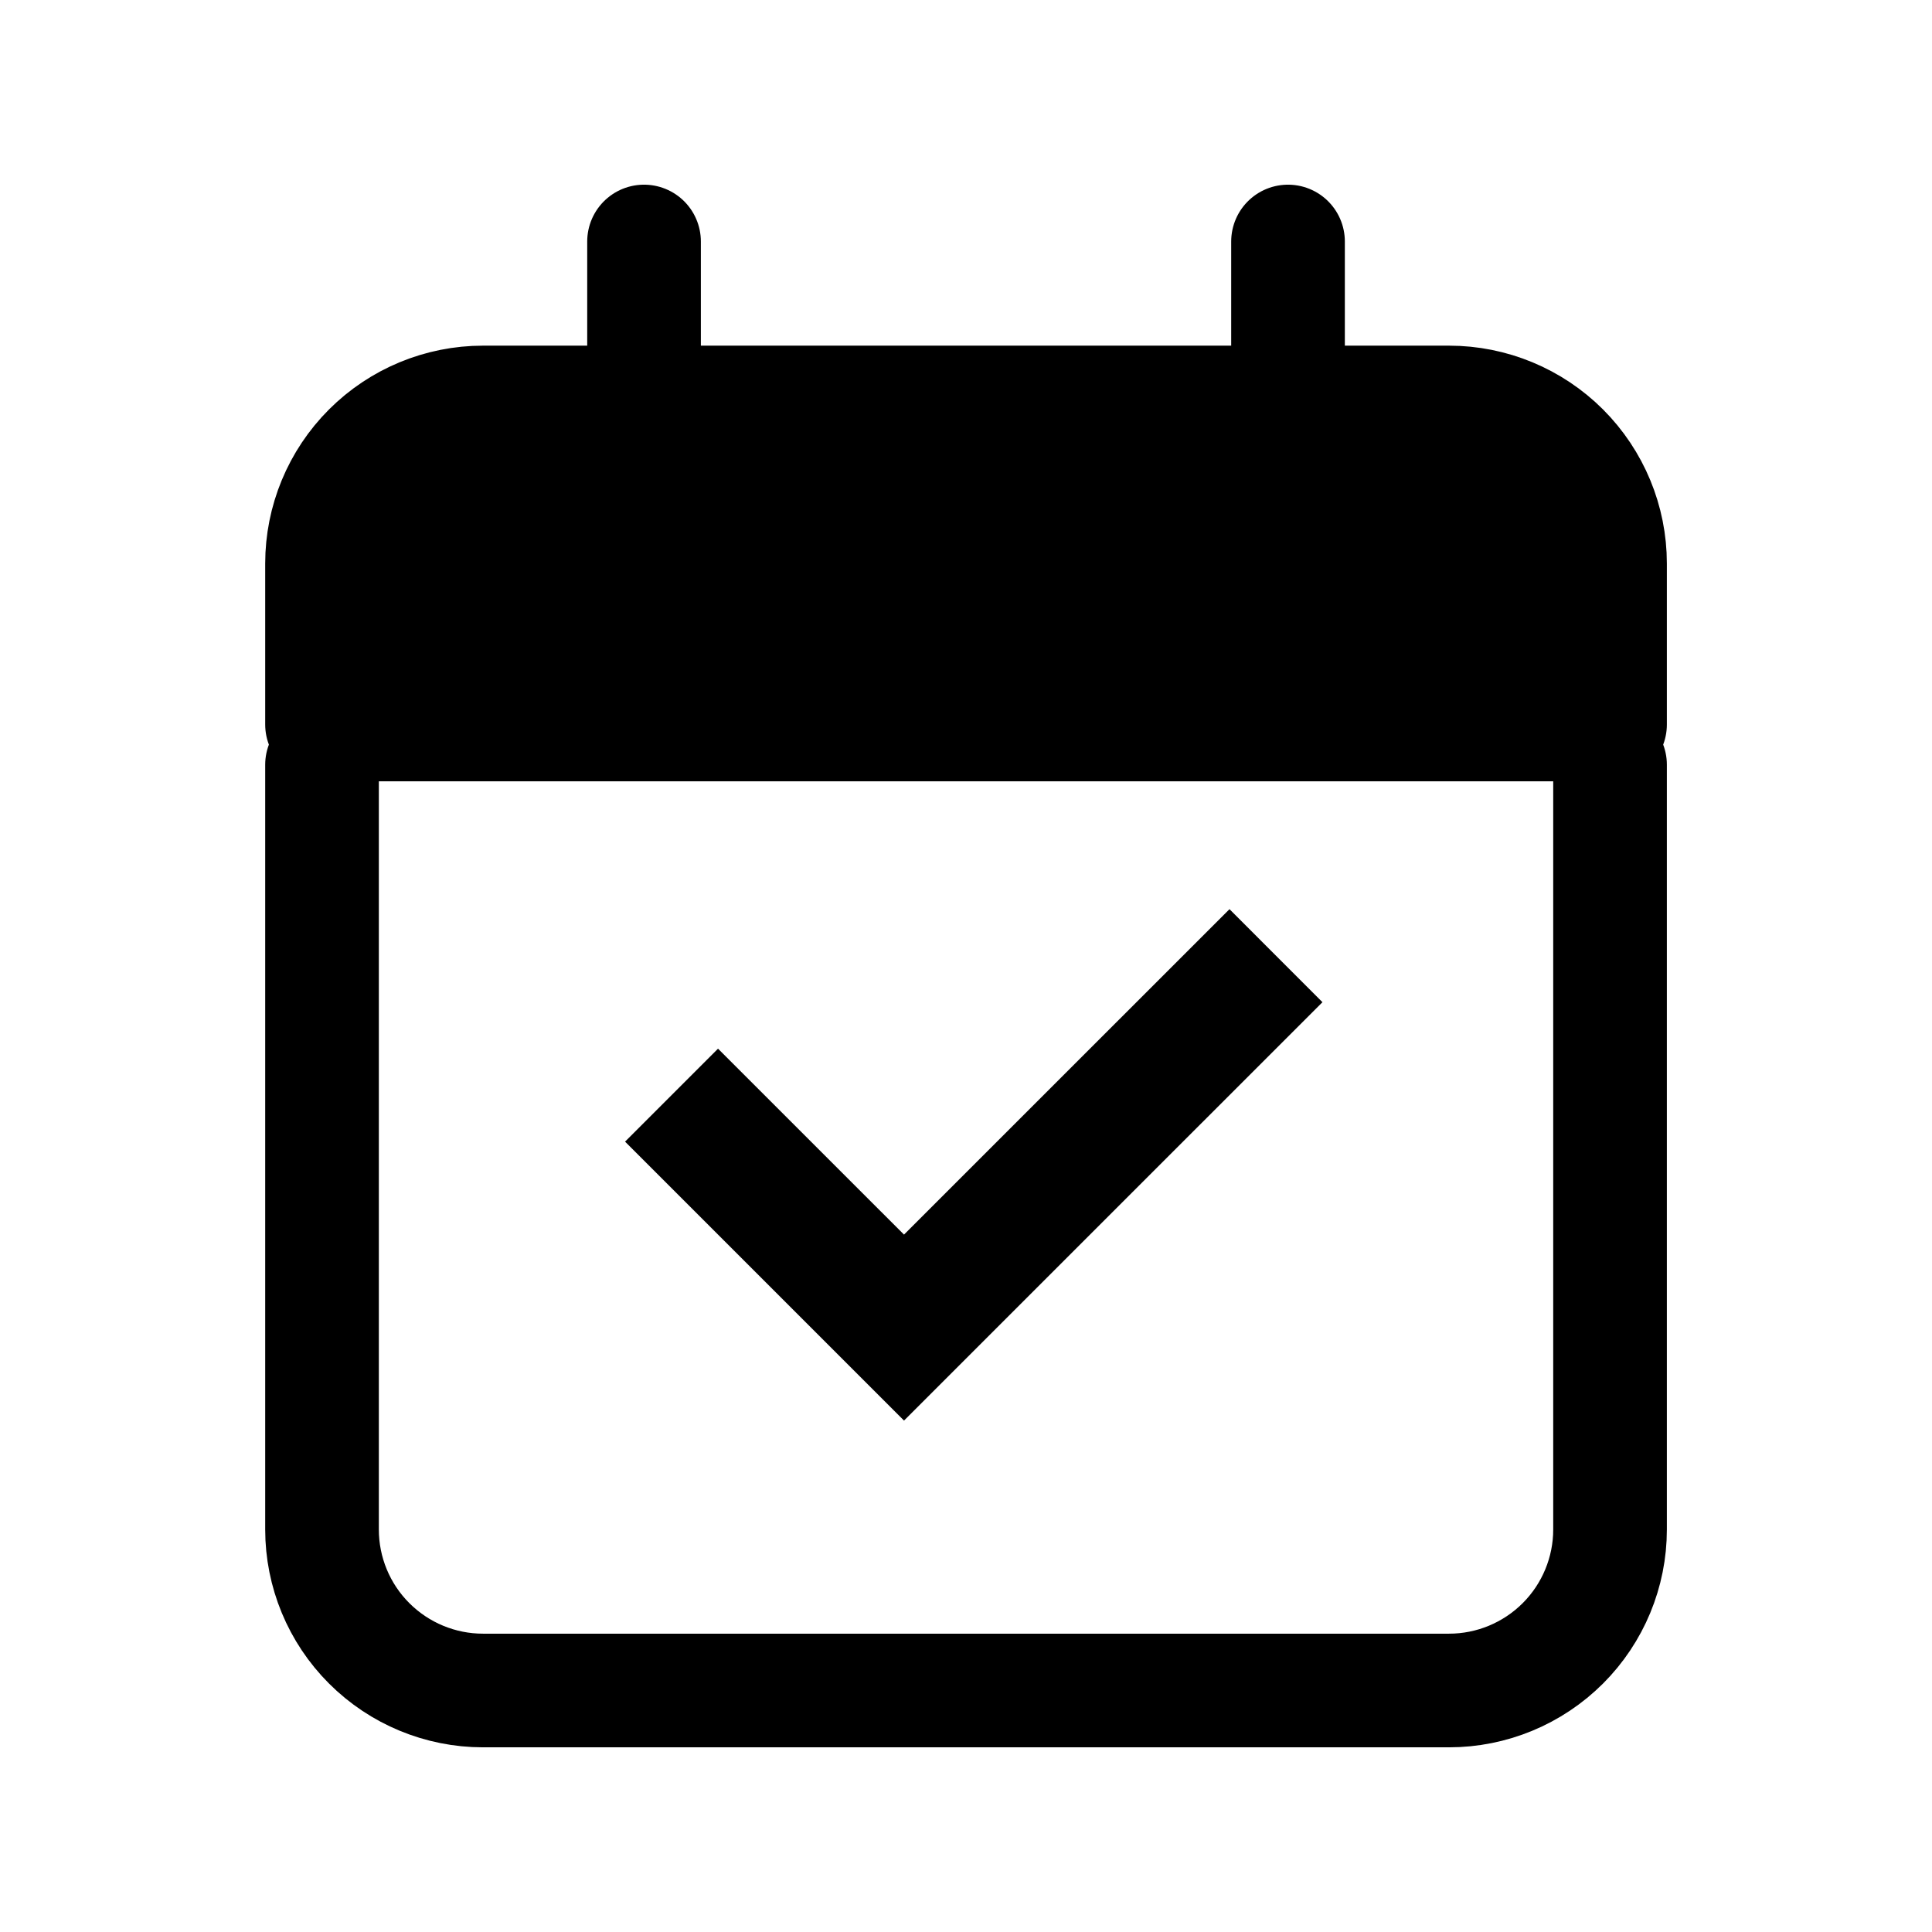 <svg viewBox="0 0 34 34" fill="none" xmlns="http://www.w3.org/2000/svg">
<path d="M5.667 9.917V12.75H28.334V9.917C28.334 9.165 28.035 8.444 27.504 7.913C26.972 7.382 26.252 7.083 25.5 7.083H8.5C7.749 7.083 7.028 7.382 6.497 7.913C5.965 8.444 5.667 9.165 5.667 9.917Z" fill="black"/>
<path d="M22.667 7.083H25.5C26.252 7.083 26.972 7.382 27.504 7.913C28.035 8.445 28.334 9.165 28.334 9.917V12.75H5.667V9.917C5.667 9.165 5.965 8.445 6.497 7.913C7.028 7.382 7.749 7.083 8.5 7.083H11.334M22.667 7.083V4.25M22.667 7.083H11.334M11.334 7.083V4.25M5.667 13.458V26.917C5.667 27.668 5.965 28.389 6.497 28.92C7.028 29.451 7.749 29.75 8.5 29.75H25.5C26.252 29.75 26.972 29.451 27.504 28.92C28.035 28.389 28.334 27.668 28.334 26.917V13.458" stroke="black" stroke-width="2" stroke-linecap="round" stroke-linejoin="round"/>
<path d="M11 20.091L12.636 18.455L15.909 21.727L21.637 16L23.273 17.637L15.909 25L11 20.091Z" fill="black"/>
</svg>
